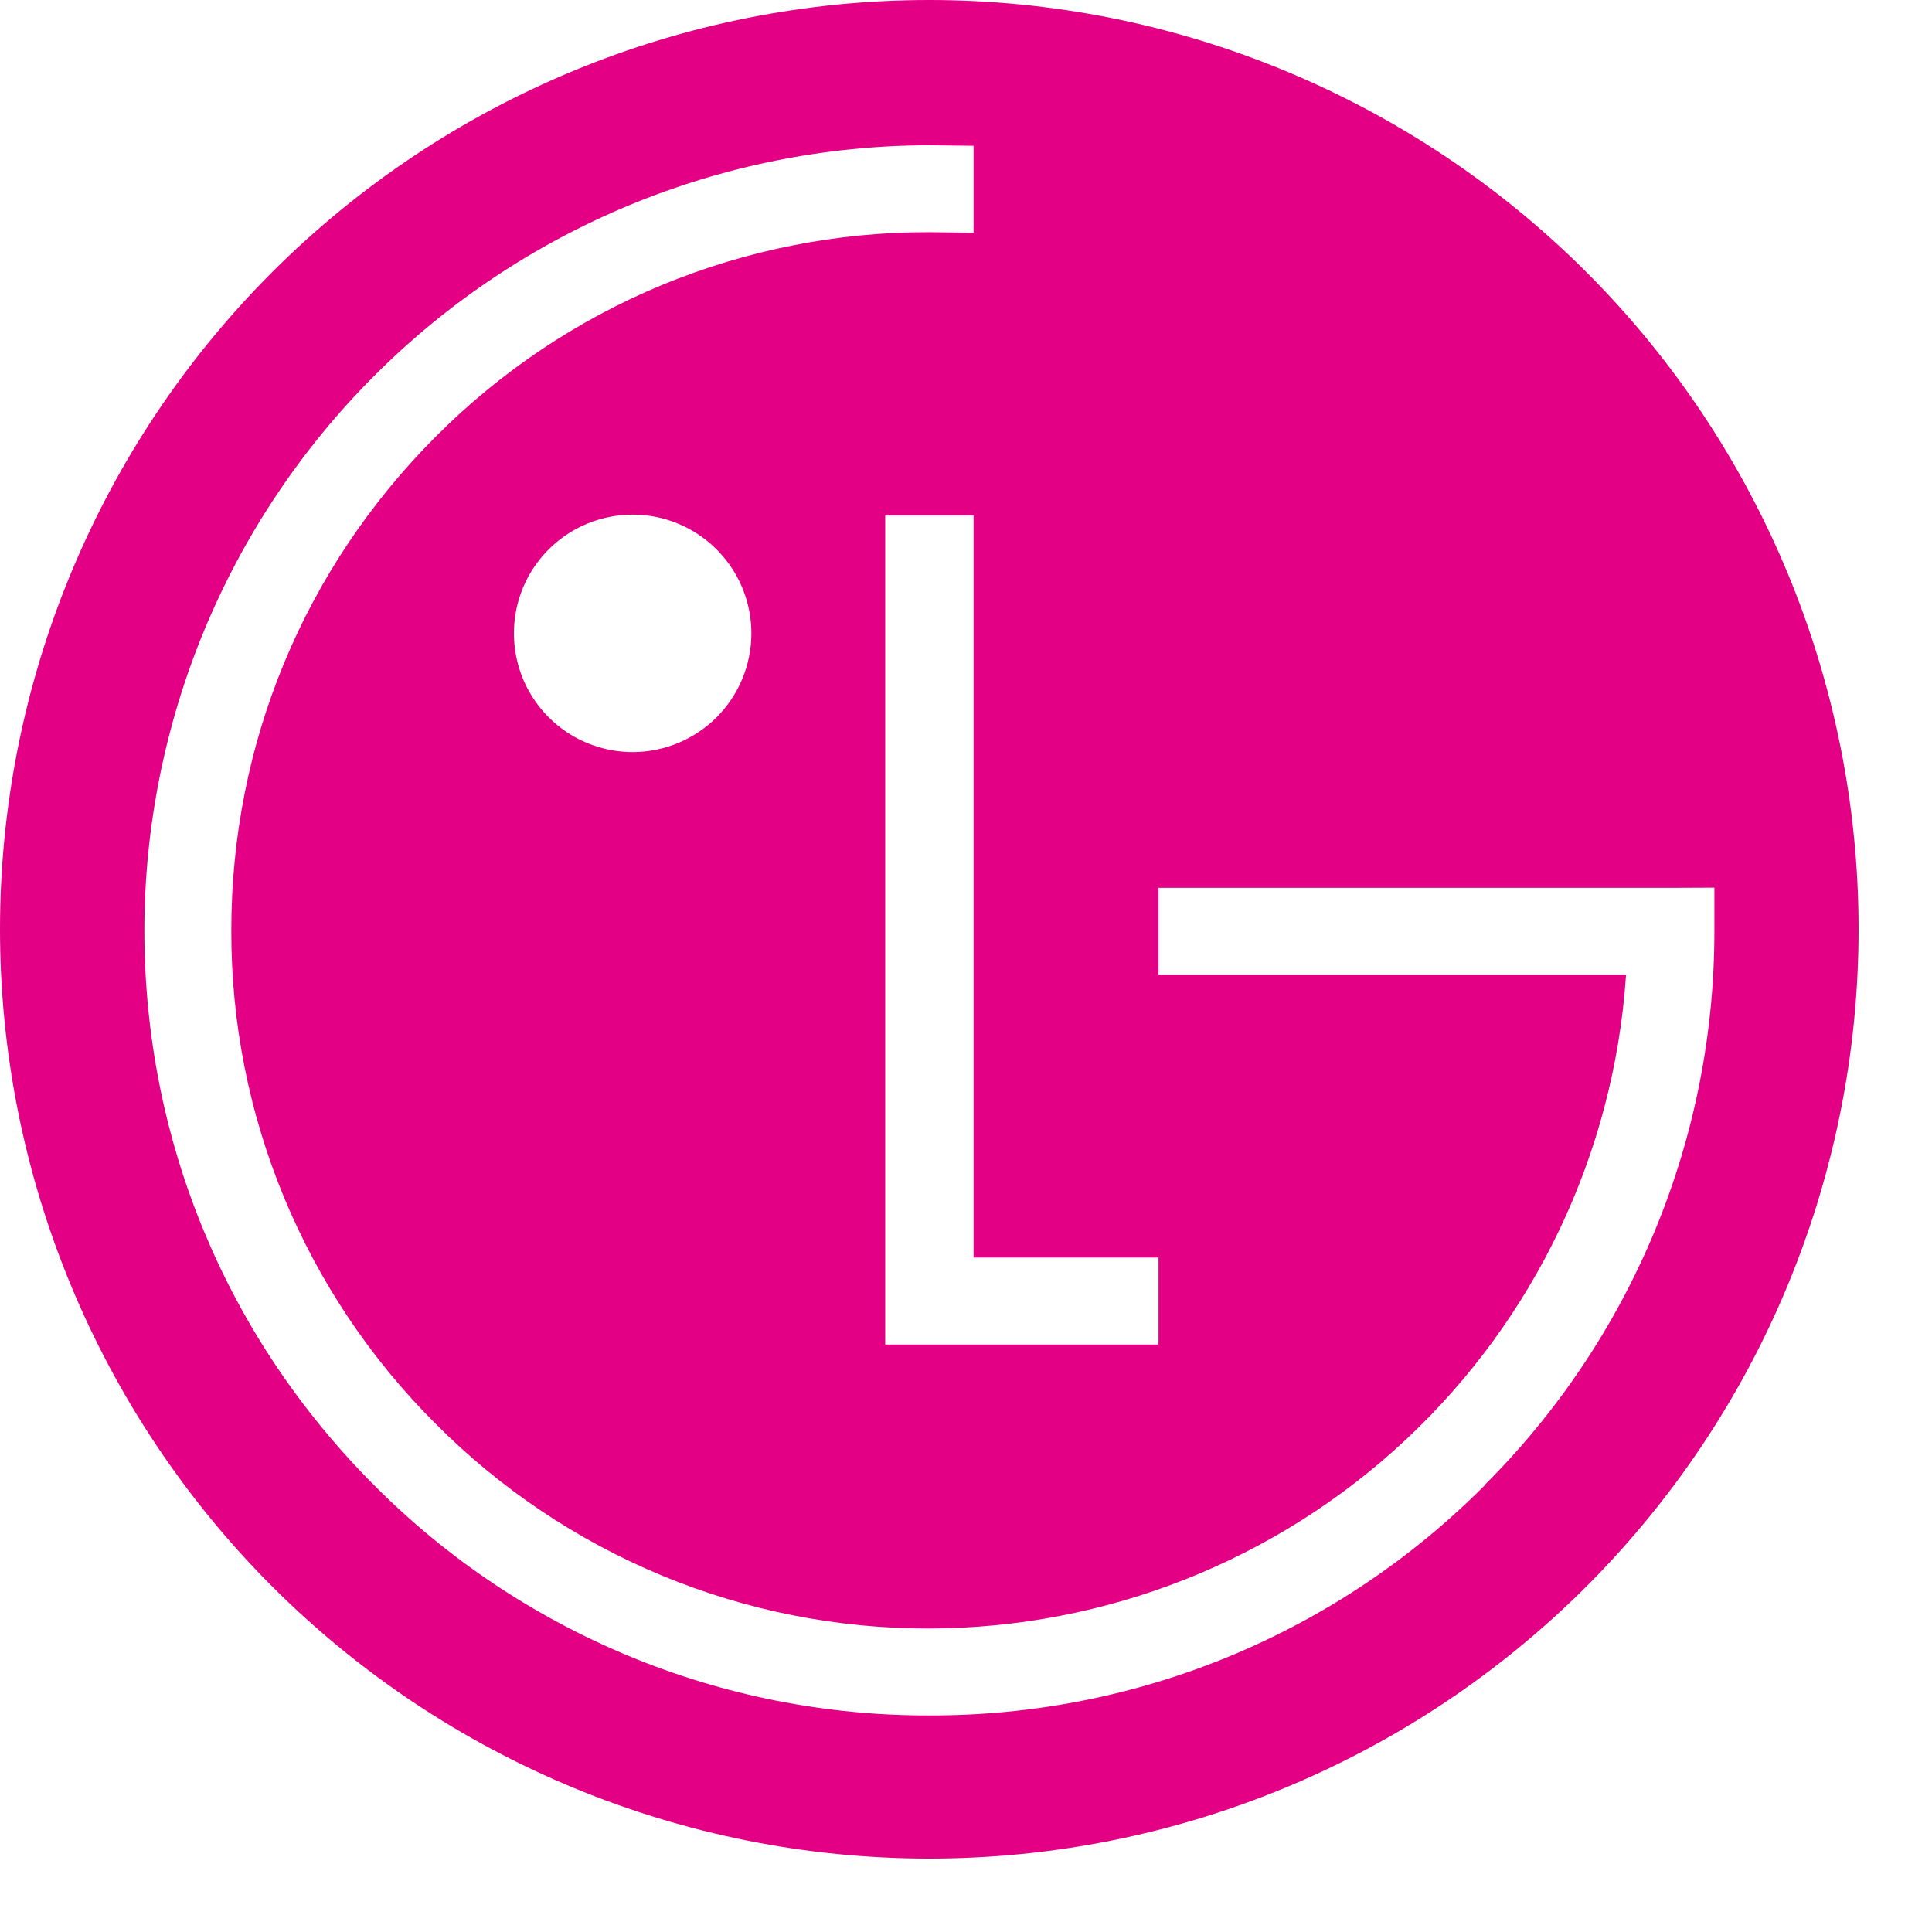 <svg width="22" height="22" viewBox="0 0 22 22" fill="none" xmlns="http://www.w3.org/2000/svg">
<path d="M10.582 0C13.389 0 16.08 1.115 18.065 3.099C20.049 5.084 21.164 7.775 21.164 10.582C21.164 13.389 20.049 16.08 18.065 18.065C16.08 20.049 13.389 21.164 10.582 21.164C7.775 21.164 5.084 20.049 3.099 18.065C1.115 16.08 0 13.389 0 10.582C0 7.775 1.115 5.084 3.099 3.099C5.084 1.115 7.775 0 10.582 0ZM16.902 16.914C17.734 16.085 18.394 15.1 18.844 14.015C19.294 12.93 19.524 11.767 19.522 10.592V10.108L19.082 10.11H13.192V11.098H18.516L18.514 11.128C18.374 13.137 17.478 15.019 16.007 16.395C14.536 17.771 12.598 18.539 10.584 18.544C9.539 18.547 8.505 18.342 7.54 17.942C6.575 17.542 5.699 16.955 4.962 16.214C4.222 15.477 3.635 14.601 3.235 13.636C2.835 12.671 2.631 11.636 2.634 10.592C2.634 8.47 3.462 6.474 4.962 4.972C5.698 4.232 6.574 3.645 7.539 3.245C8.504 2.846 9.538 2.641 10.582 2.644L11.086 2.65V1.66L10.584 1.654C8.214 1.657 5.942 2.599 4.266 4.275C2.59 5.95 1.647 8.222 1.644 10.592C1.644 12.98 2.574 15.224 4.262 16.914C5.09 17.747 6.075 18.407 7.16 18.857C8.244 19.307 9.408 19.537 10.582 19.534C11.757 19.537 12.921 19.308 14.007 18.858C15.092 18.408 16.078 17.747 16.906 16.914M11.086 14.32V5.87H10.08V15.31H13.192V14.32H11.086ZM8.556 7.216C8.557 6.948 8.478 6.686 8.33 6.464C8.182 6.241 7.971 6.067 7.724 5.964C7.477 5.861 7.205 5.834 6.942 5.886C6.679 5.938 6.438 6.066 6.249 6.255C6.059 6.444 5.93 6.685 5.878 6.948C5.826 7.21 5.853 7.483 5.955 7.73C6.058 7.977 6.231 8.188 6.454 8.337C6.677 8.485 6.938 8.564 7.206 8.564C7.564 8.563 7.906 8.421 8.159 8.169C8.412 7.916 8.555 7.574 8.556 7.216Z" fill="#E30084"/>
</svg>
